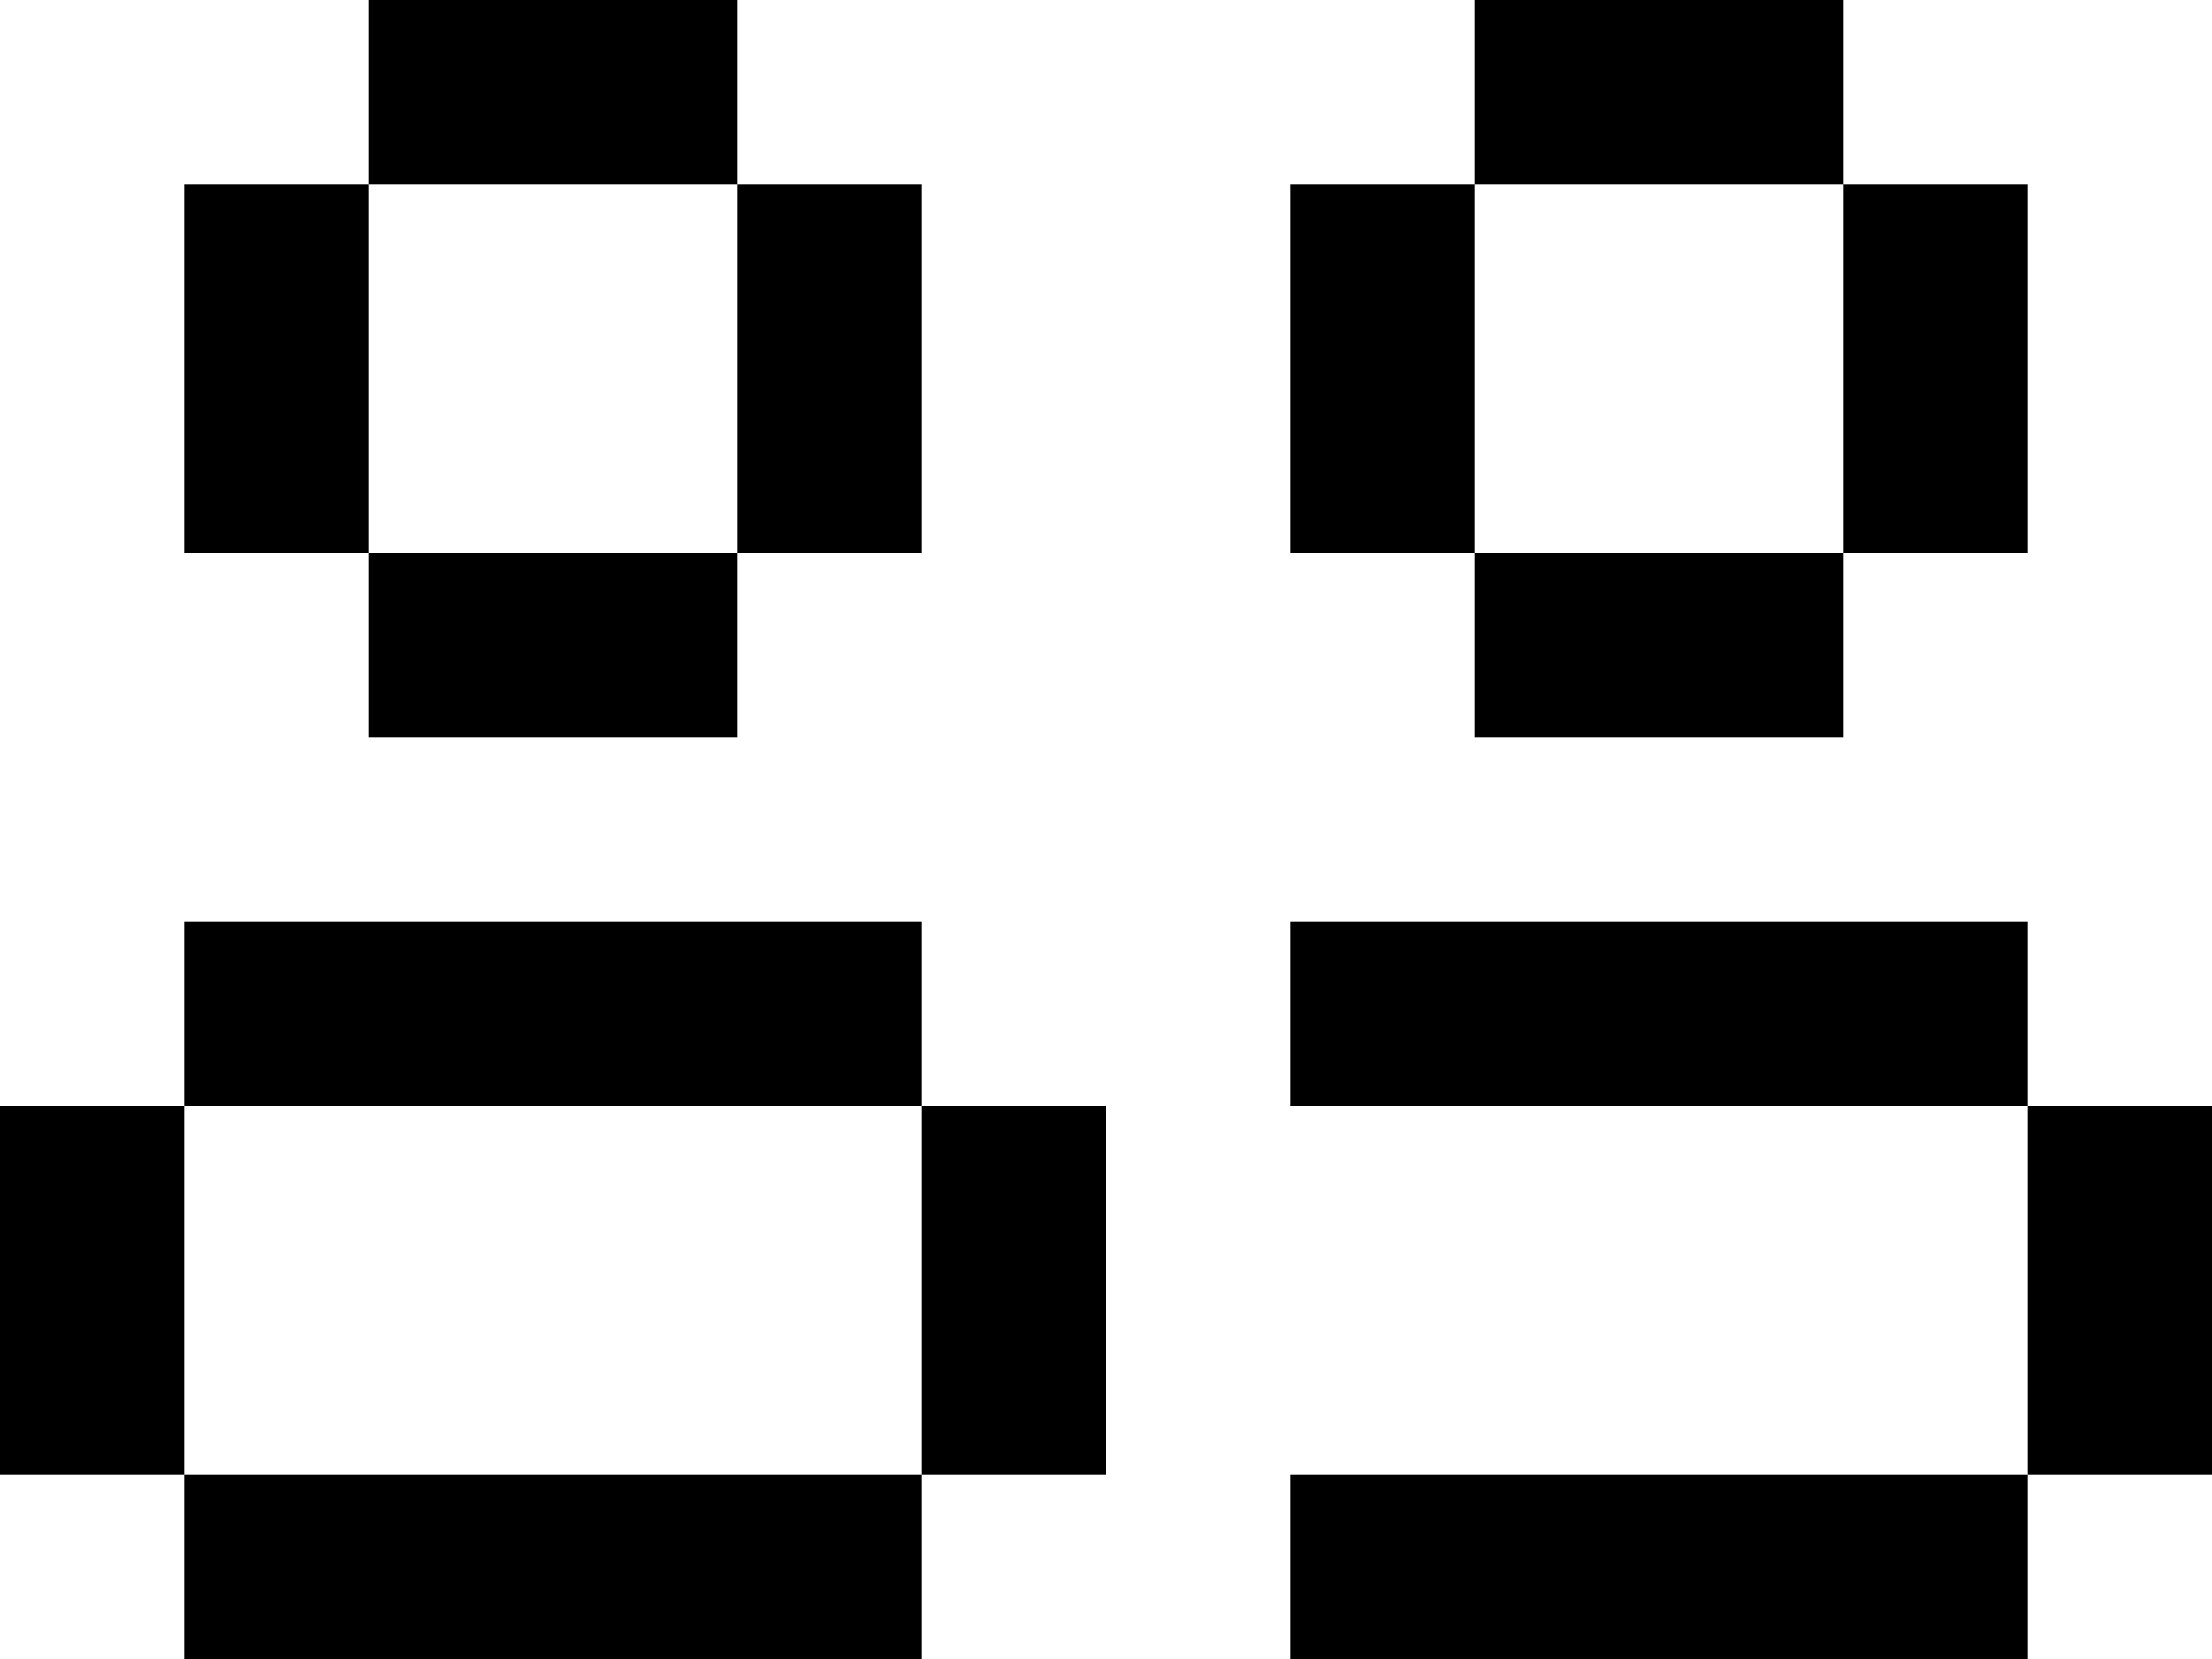 <svg width="24" height="18" viewBox="0 0 24 18" fill="none" xmlns="http://www.w3.org/2000/svg">
<path fill-rule="evenodd" clip-rule="evenodd" d="M4 0H8V2H4V0ZM4 6H2V2H4V6ZM8 6V8H4V6H8ZM8 6H10V2H8V6ZM10 10H2V12H0V16H2V18H10V16H12V12H10V10ZM10 12V16H2V12H10ZM20 0H16V2H14V6H16V8H20V6H22V2H20V0ZM20 2V6H16V2H20ZM22 10H14V12H22V16H14V18H22V16H24V12H22V10Z" fill="currentColor"/>
</svg>
